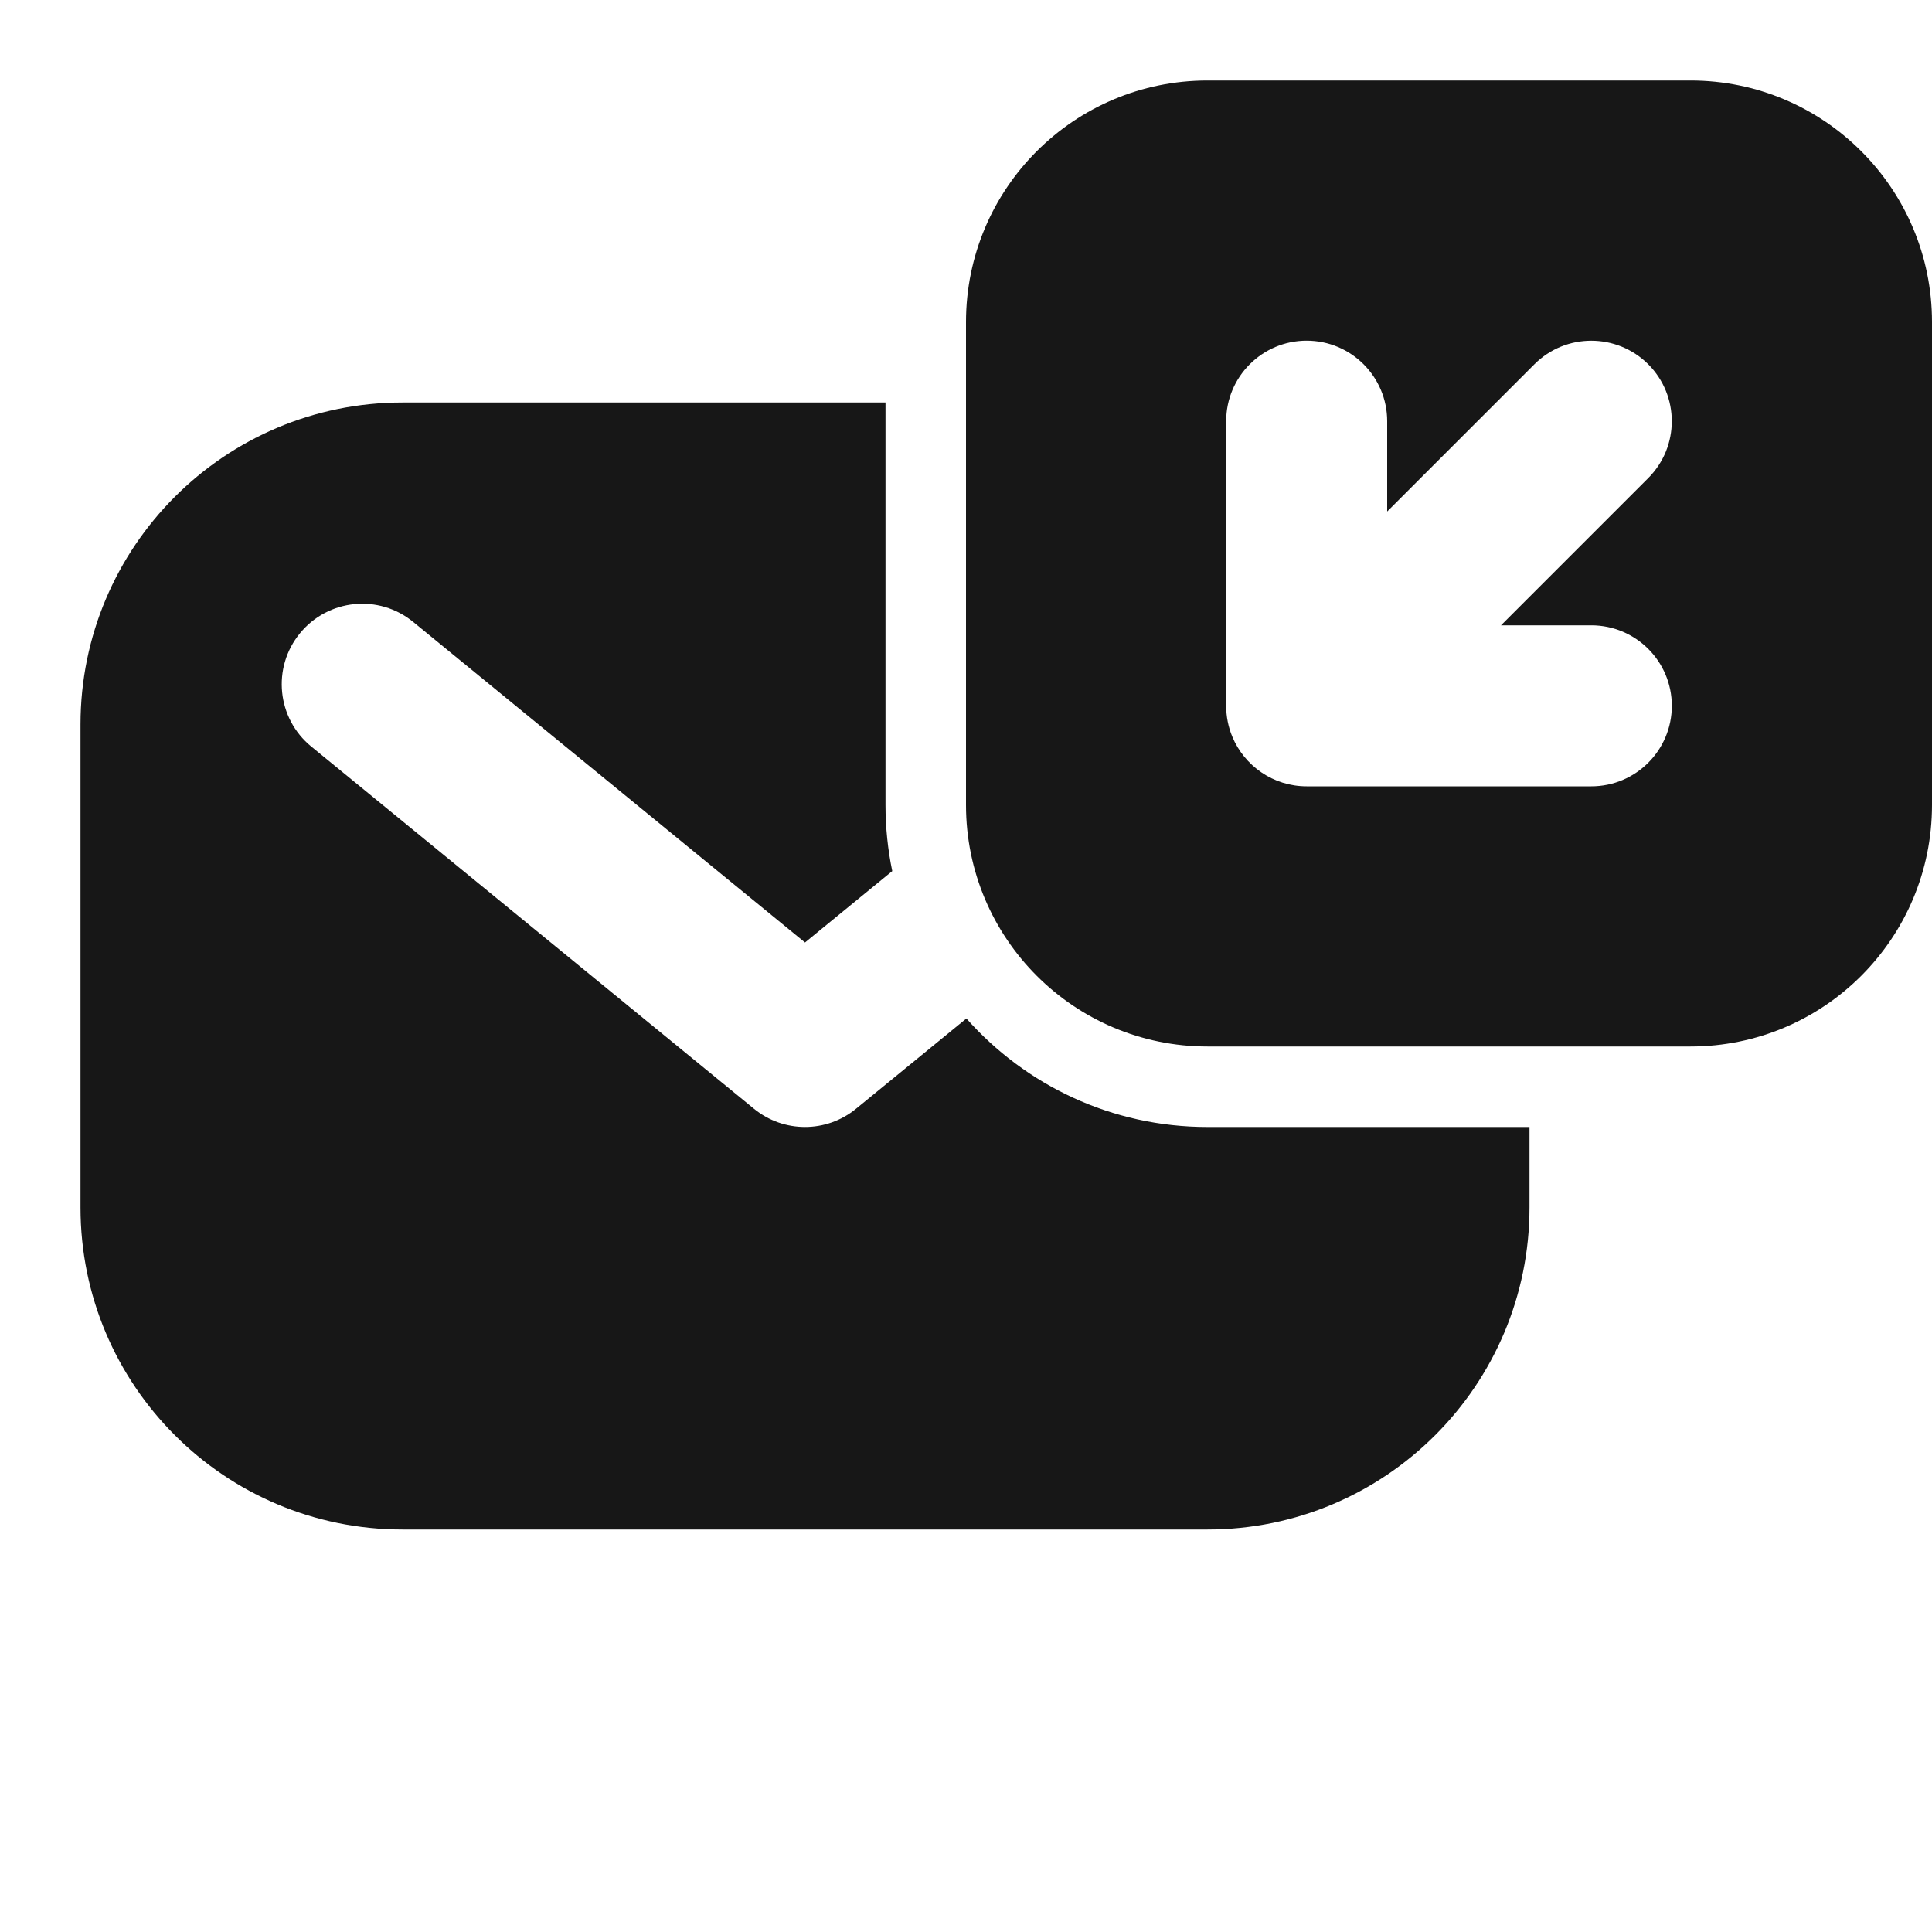 <svg width="24" height="24" viewBox="0 0 24 24" fill="none" xmlns="http://www.w3.org/2000/svg">
<path fill-rule="evenodd" clip-rule="evenodd" d="M12 4C12 2.343 13.343 1 15 1H21C22.657 1 24 2.343 24 4V10C24 11.657 22.657 13 21 13H15C13.343 13 12 11.657 12 10V4ZM15.308 9.151C15.259 9.033 15.232 8.903 15.232 8.768L15.232 5.232C15.232 4.68 15.68 4.232 16.232 4.232C16.784 4.232 17.232 4.68 17.232 5.232V6.354L19.061 4.525C19.451 4.135 20.084 4.135 20.475 4.525C20.865 4.916 20.865 5.549 20.475 5.939L18.646 7.768L19.768 7.768C20.32 7.768 20.768 8.215 20.768 8.768C20.768 9.32 20.32 9.768 19.768 9.768H16.232C15.816 9.768 15.458 9.513 15.308 9.151Z" fill="#171717"/>
<path d="M5 5H11V10C11 10.281 11.029 10.556 11.084 10.821L10 11.708L5.133 7.726C4.706 7.376 4.076 7.439 3.726 7.867C3.376 8.294 3.439 8.924 3.867 9.274L9.367 13.774C9.735 14.075 10.265 14.075 10.633 13.774L12.005 12.652C12.738 13.479 13.808 14 15 14H19V15C19 17.209 17.209 19 15 19H5C2.791 19 1 17.209 1 15V9C1 6.791 2.791 5 5 5Z" fill="#171717"/>
</svg>
